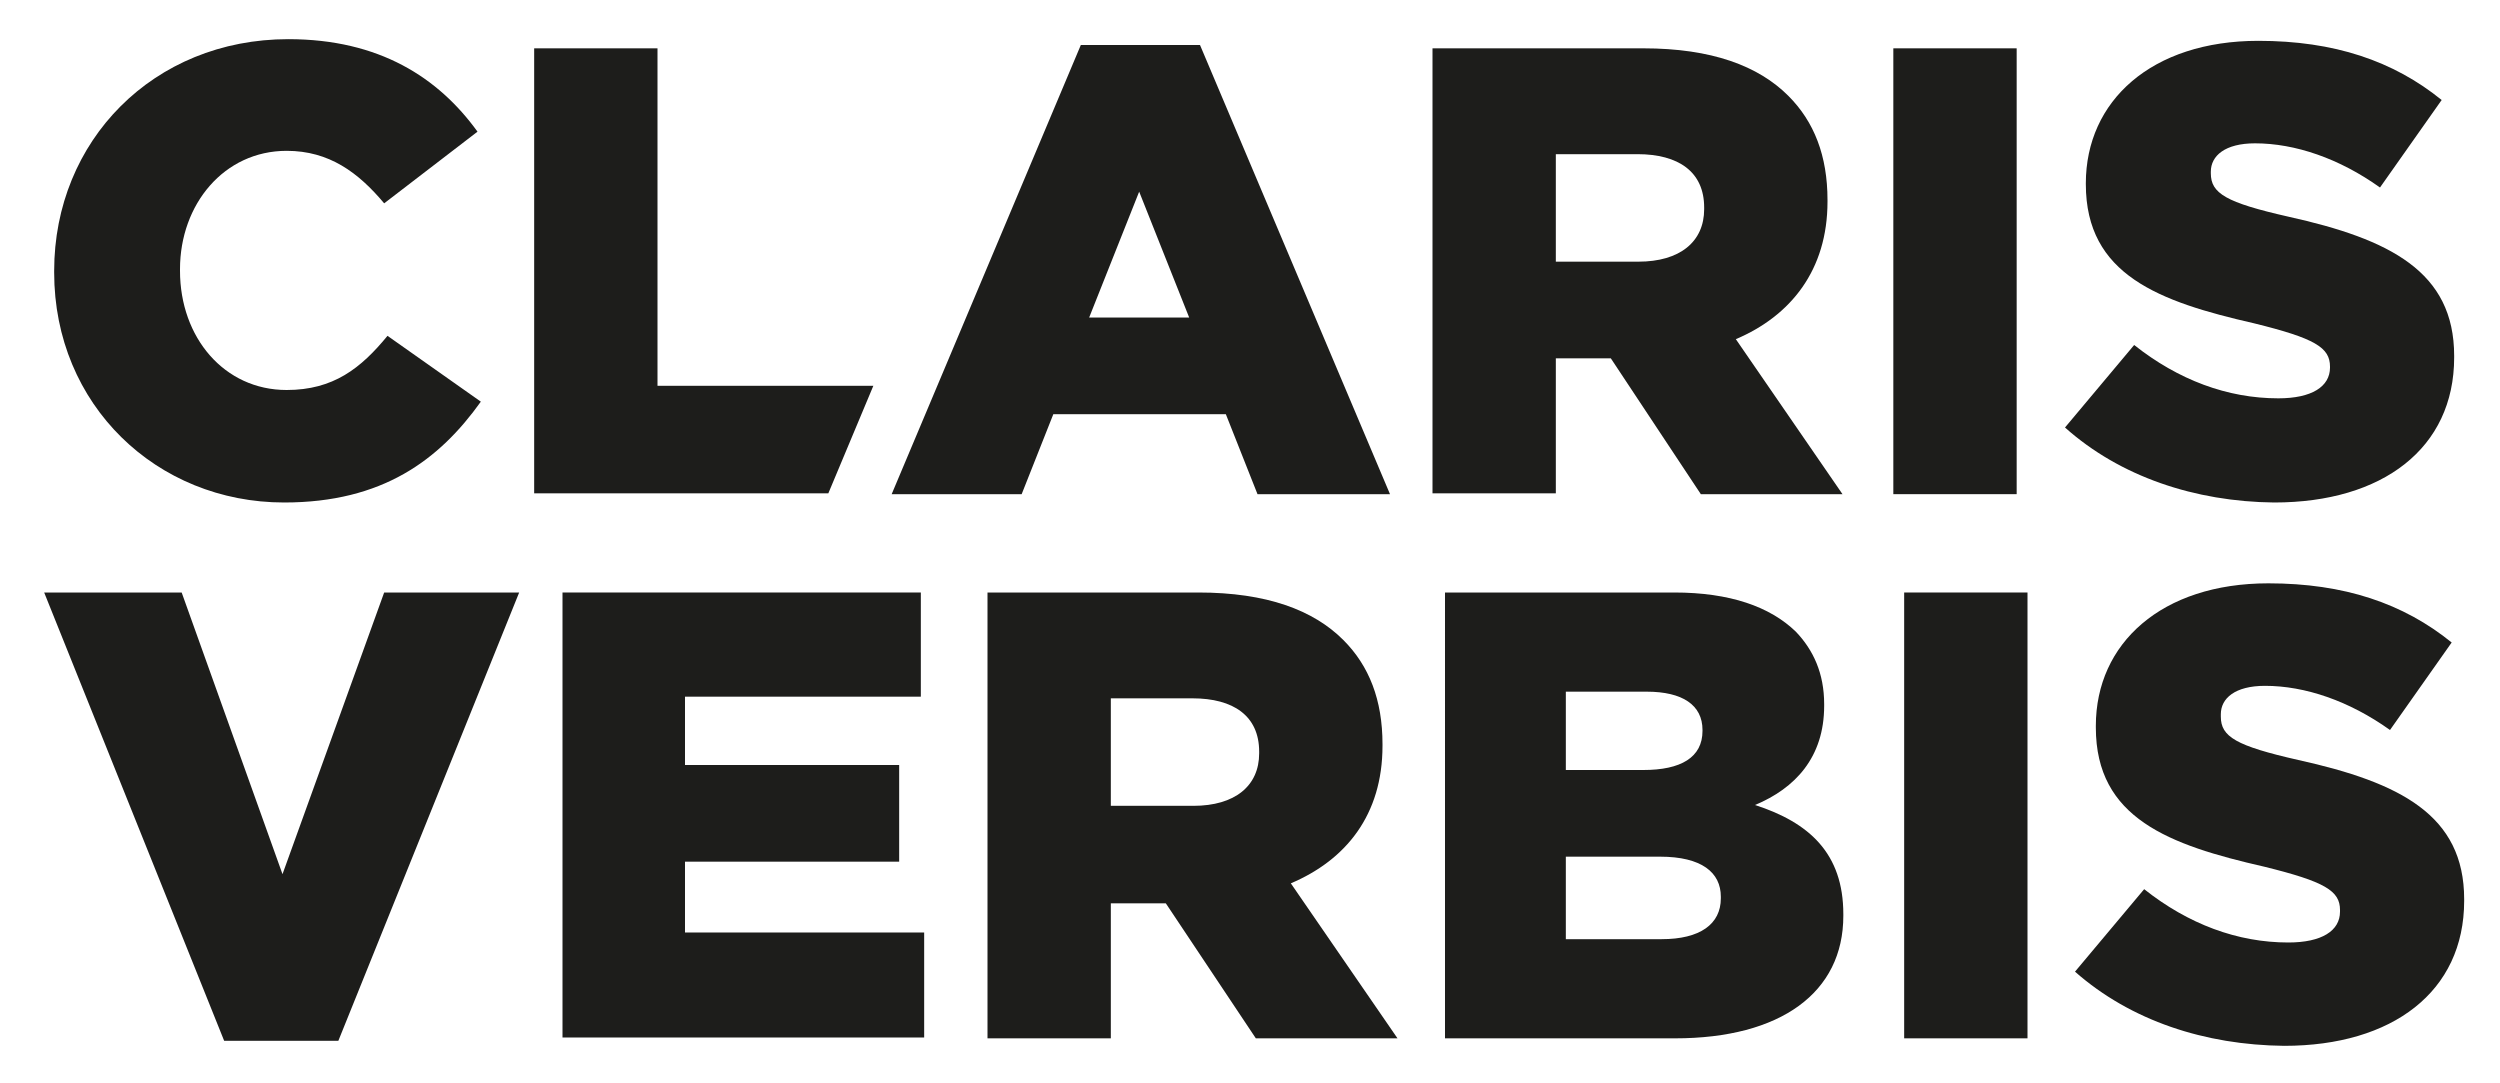 <?xml version="1.0" encoding="utf-8"?>
<!-- Generator: Adobe Illustrator 17.1.0, SVG Export Plug-In . SVG Version: 6.00 Build 0)  -->
<!DOCTYPE svg PUBLIC "-//W3C//DTD SVG 1.1//EN" "http://www.w3.org/Graphics/SVG/1.1/DTD/svg11.dtd">
<svg version="1.1" id="Layer_1" xmlns="http://www.w3.org/2000/svg" xmlns:xlink="http://www.w3.org/1999/xlink" x="0px" y="0px"
	 viewBox="0 0 300 130" enable-background="new 0 0 300 130" xml:space="preserve">
<g>
	<defs>
		<rect id="SVGID_1_" x="-196" y="-130" width="693" height="390.1"/>
	</defs>
	<clipPath id="SVGID_2_">
		<use xlink:href="#SVGID_1_"  overflow="visible"/>
	</clipPath>
	<path clip-path="url(#SVGID_2_)" fill="#1D1D1B" d="M6.5,32.7v-0.2c0-15.6,11.9-27.8,28.1-27.8c10.9,0,18,4.6,22.7,11.1l-11.2,8.6
		c-3.1-3.7-6.6-6.3-11.7-6.3c-7.5,0-12.8,6.4-12.8,14.2v0.2c0,8,5.3,14.3,12.8,14.3c5.6,0,8.9-2.6,12.1-6.5l11.2,7.9
		c-5,7-11.8,12.1-23.6,12.1C18.8,60.3,6.5,48.6,6.5,32.7"/>
	<polygon clip-path="url(#SVGID_2_)" fill="#1D1D1B" points="64.1,5.8 78.9,5.8 78.9,46.3 104.8,46.3 99.4,59.2 64.1,59.2 	"/>
	<path clip-path="url(#SVGID_2_)" fill="#1D1D1B" d="M129.7,5.4H144l22.8,53.9h-15.9l-3.8-9.6h-20.7l-3.8,9.6H107L129.7,5.4z
		 M142.7,38.1l-6-15.1l-6,15.1H142.7z"/>
	<path clip-path="url(#SVGID_2_)" fill="#1D1D1B" d="M171.9,5.8h25.3c8.2,0,13.8,2.1,17.4,5.7c3.1,3.1,4.7,7.2,4.7,12.5v0.2
		c0,8.2-4.4,13.7-11,16.5l12.8,18.6h-17L193.3,43h-6.6v16.2h-14.8V5.8z M196.6,31.4c5,0,7.9-2.4,7.9-6.3v-0.2c0-4.3-3.1-6.4-8-6.4
		h-9.8v12.9H196.6z"/>
	<rect x="227.2" y="5.8" clip-path="url(#SVGID_2_)" fill="#1D1D1B" width="14.8" height="53.5"/>
	<path clip-path="url(#SVGID_2_)" fill="#1D1D1B" d="M247.8,51.3l8.3-9.9c5.3,4.2,11.2,6.4,17.3,6.4c4,0,6.2-1.4,6.2-3.7V44
		c0-2.3-1.8-3.4-9.1-5.2c-11.4-2.6-20.2-5.8-20.2-16.7V22c0-9.9,7.9-17.1,20.7-17.1c9.1,0,16.2,2.4,22,7.1l-7.4,10.5
		c-4.9-3.5-10.2-5.3-15-5.3c-3.6,0-5.3,1.5-5.3,3.4v0.2c0,2.4,1.8,3.5,9.3,5.2c12.2,2.7,19.9,6.6,19.9,16.7v0.2
		c0,10.9-8.6,17.4-21.6,17.4C263.4,60.2,254.4,57.2,247.8,51.3"/>
	<polygon clip-path="url(#SVGID_2_)" fill="#1D1D1B" points="5.3,71.1 21.8,71.1 33.9,104.9 46.1,71.1 62.3,71.1 40.6,124.9 
		26.9,124.9 	"/>
	<polygon clip-path="url(#SVGID_2_)" fill="#1D1D1B" points="67.5,71.1 110.5,71.1 110.5,83.6 82.2,83.6 82.2,91.8 107.9,91.8 
		107.9,103.4 82.2,103.4 82.2,111.9 110.9,111.9 110.9,124.5 67.5,124.5 	"/>
	<path clip-path="url(#SVGID_2_)" fill="#1D1D1B" d="M118.5,71.1h25.3c8.2,0,13.8,2.1,17.4,5.7c3.1,3.1,4.7,7.2,4.7,12.5v0.2
		c0,8.3-4.4,13.7-11,16.5l12.8,18.6h-17l-10.8-16.2h-6.6v16.2h-14.8V71.1z M143.2,96.7c5,0,7.9-2.4,7.9-6.3v-0.2
		c0-4.3-3.1-6.4-8-6.4h-9.8v12.9H143.2z"/>
	<path clip-path="url(#SVGID_2_)" fill="#1D1D1B" d="M173.5,71.1h27.4c6.7,0,11.5,1.7,14.6,4.7c2.1,2.2,3.4,5,3.4,8.7v0.2
		c0,6.2-3.5,9.9-8.3,11.9c6.5,2.1,10.6,5.8,10.6,13.1v0.2c0,9.2-7.5,14.7-20.2,14.7h-27.6V71.1z M204.3,87.6c0-3-2.4-4.6-6.7-4.6
		h-9.7v9.4h9.3c4.5,0,7.1-1.5,7.1-4.7V87.6z M199.2,102.8h-11.3v9.9h11.5c4.6,0,7.1-1.8,7.1-4.9v-0.2
		C206.5,104.7,204.2,102.8,199.2,102.8"/>
	<rect x="228.5" y="71.1" clip-path="url(#SVGID_2_)" fill="#1D1D1B" width="14.8" height="53.5"/>
	<path clip-path="url(#SVGID_2_)" fill="#1D1D1B" d="M249,116.6l8.3-9.9c5.3,4.2,11.2,6.4,17.3,6.4c4,0,6.2-1.4,6.2-3.7v-0.2
		c0-2.3-1.8-3.4-9.1-5.2c-11.4-2.6-20.2-5.8-20.2-16.7v-0.2c0-9.9,7.9-17.1,20.7-17.1c9.1,0,16.2,2.4,22,7.1l-7.4,10.5
		c-4.9-3.5-10.2-5.3-15-5.3c-3.6,0-5.3,1.5-5.3,3.4V86c0,2.4,1.8,3.5,9.3,5.2c12.2,2.7,19.9,6.6,19.9,16.7v0.2
		c0,10.9-8.6,17.4-21.6,17.4C264.6,125.4,255.7,122.5,249,116.6"/>
</g>
</svg>
